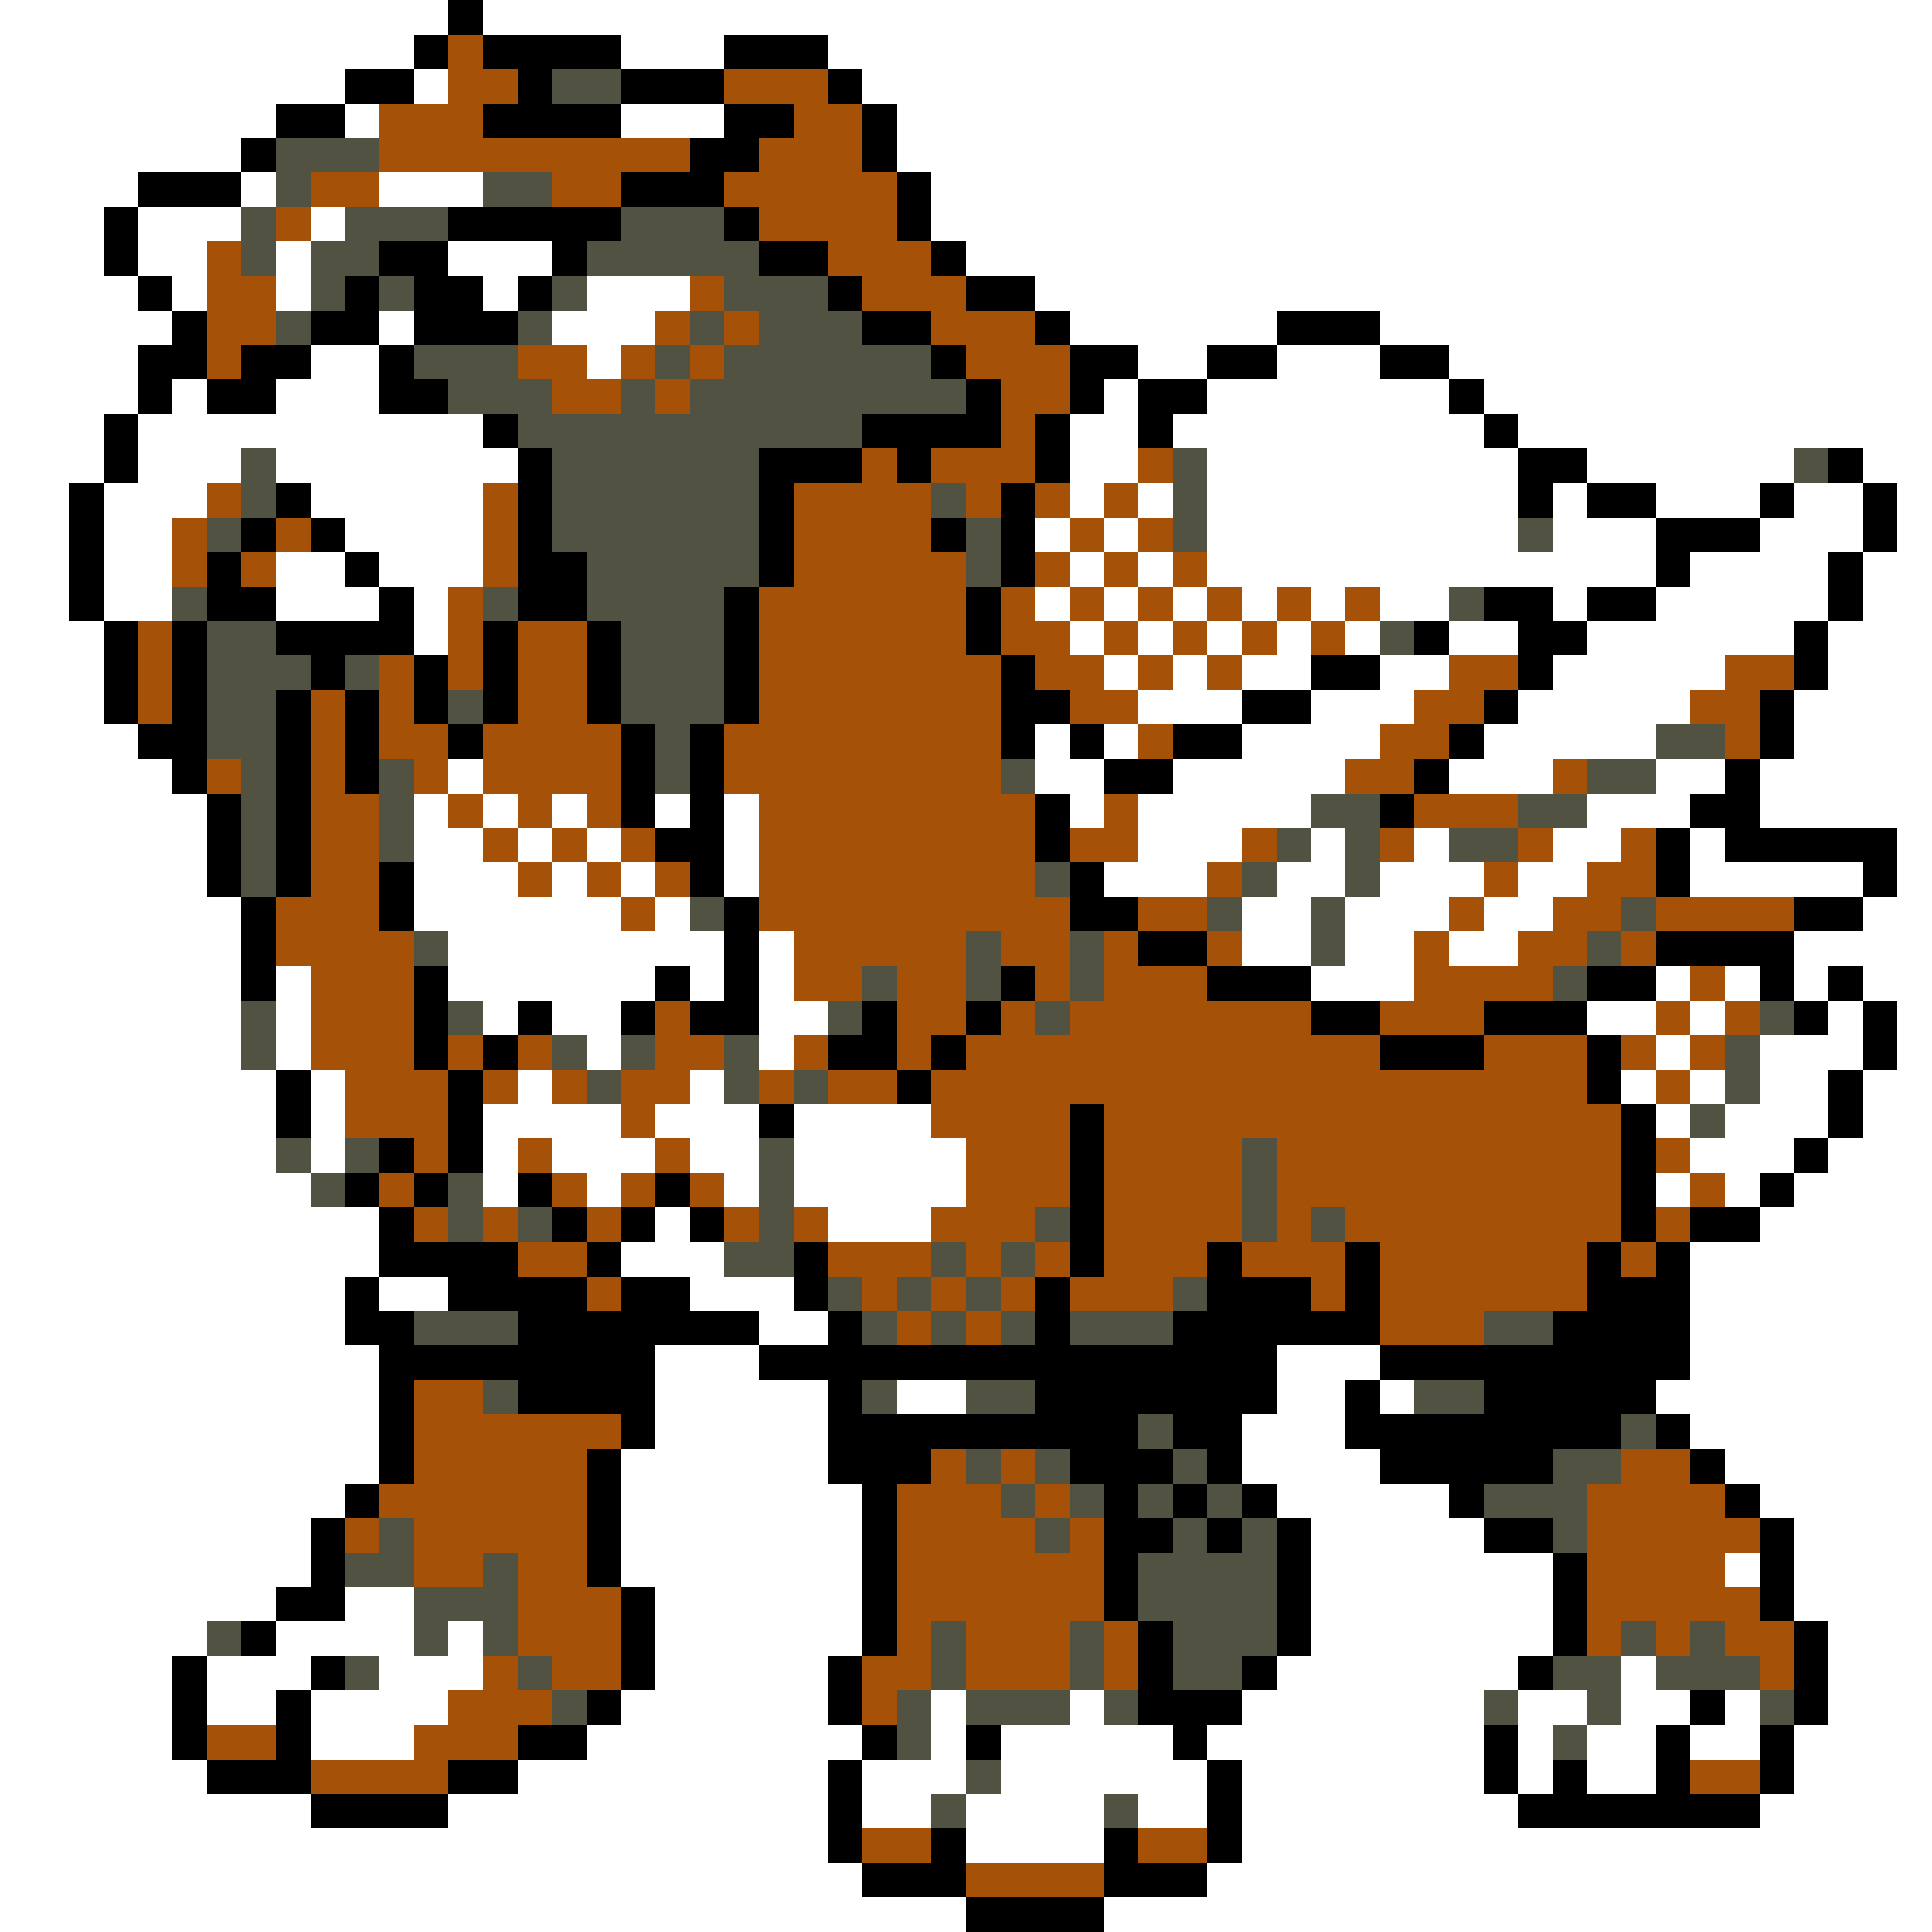 <svg xmlns="http://www.w3.org/2000/svg" viewBox="0 -0.5 56 56" shape-rendering="crispEdges">
<rect x="0" y="-0.5" width="56" height="56" fill="#333333" stroke="none"/>
<path stroke="#ffffff" d="M0 0h13M14 0h42M0 1h12M18 1h3M24 1h32M0 2h10M12 2h1M25 2h31M0 3h8M10 3h1M18 3h3M26 3h30M0 4h7M26 4h30M0 5h4M7 5h1M11 5h3M27 5h29M0 6h3M4 6h3M9 6h1M27 6h29M0 7h3M4 7h2M8 7h1M13 7h3M28 7h28M0 8h4M5 8h1M8 8h1M14 8h1M17 8h3M30 8h26M0 9h5M11 9h1M16 9h3M31 9h6M40 9h16M0 10h4M9 10h2M17 10h1M33 10h2M37 10h3M42 10h14M0 11h4M5 11h1M8 11h3M32 11h1M35 11h7M43 11h13M0 12h3M4 12h10M31 12h2M34 12h9M44 12h12M0 13h3M4 13h3M8 13h7M31 13h2M35 13h9M46 13h6M54 13h2M0 14h2M3 14h3M9 14h5M31 14h1M33 14h1M35 14h9M45 14h1M48 14h3M52 14h2M55 14h1M0 15h2M3 15h2M10 15h4M30 15h1M32 15h1M35 15h9M45 15h3M51 15h3M55 15h1M0 16h2M3 16h2M8 16h2M11 16h3M31 16h1M33 16h1M35 16h13M49 16h4M54 16h2M0 17h2M3 17h2M8 17h3M12 17h1M30 17h1M32 17h1M34 17h1M36 17h1M38 17h1M40 17h2M45 17h1M48 17h5M54 17h2M0 18h3M12 18h1M31 18h1M33 18h1M35 18h1M37 18h1M39 18h1M42 18h2M46 18h6M53 18h3M0 19h3M32 19h1M34 19h1M36 19h2M40 19h2M45 19h5M53 19h3M0 20h3M33 20h3M38 20h3M44 20h5M52 20h4M0 21h4M30 21h1M32 21h1M36 21h4M43 21h5M52 21h4M0 22h5M13 22h1M30 22h2M34 22h5M42 22h3M48 22h2M51 22h5M0 23h6M12 23h1M14 23h1M16 23h1M19 23h1M21 23h1M31 23h1M33 23h5M46 23h3M51 23h5M0 24h6M12 24h2M15 24h1M17 24h1M21 24h1M33 24h3M38 24h1M41 24h1M45 24h2M49 24h1M55 24h1M0 25h6M12 25h3M16 25h1M18 25h1M21 25h1M32 25h3M37 25h2M40 25h3M44 25h2M49 25h5M55 25h1M0 26h7M12 26h6M19 26h1M36 26h2M39 26h3M43 26h2M54 26h2M0 27h7M13 27h8M22 27h1M36 27h2M39 27h2M42 27h2M52 27h4M0 28h7M8 28h1M13 28h6M20 28h1M22 28h1M38 28h3M48 28h1M50 28h1M52 28h1M54 28h2M0 29h7M8 29h1M14 29h1M16 29h2M22 29h2M46 29h2M49 29h1M53 29h1M55 29h1M0 30h7M8 30h1M17 30h1M22 30h1M48 30h1M51 30h3M55 30h1M0 31h8M9 31h1M15 31h1M20 31h1M47 31h1M49 31h1M51 31h2M54 31h2M0 32h8M9 32h1M14 32h4M19 32h3M23 32h4M48 32h1M50 32h3M54 32h2M0 33h8M9 33h1M14 33h1M16 33h3M20 33h2M23 33h5M49 33h3M53 33h3M0 34h9M14 34h1M17 34h1M21 34h1M23 34h5M48 34h1M50 34h1M52 34h4M0 35h11M19 35h1M24 35h3M51 35h5M0 36h11M18 36h3M49 36h7M0 37h10M11 37h2M20 37h3M49 37h7M0 38h10M22 38h2M49 38h7M0 39h11M19 39h3M37 39h3M49 39h7M0 40h11M19 40h5M26 40h2M37 40h2M40 40h1M48 40h8M0 41h11M19 41h5M36 41h3M49 41h7M0 42h11M18 42h6M36 42h4M50 42h6M0 43h10M18 43h7M37 43h5M51 43h5M0 44h9M18 44h7M38 44h5M52 44h4M0 45h9M18 45h7M38 45h7M50 45h1M52 45h4M0 46h8M10 46h2M19 46h6M38 46h7M52 46h4M0 47h6M8 47h4M13 47h1M19 47h6M38 47h7M53 47h3M0 48h5M6 48h3M11 48h3M19 48h5M37 48h7M47 48h1M53 48h3M0 49h5M6 49h2M9 49h4M18 49h6M27 49h1M31 49h1M36 49h7M44 49h2M47 49h2M50 49h1M53 49h3M0 50h5M9 50h3M17 50h8M27 50h1M29 50h5M35 50h8M44 50h1M46 50h2M49 50h2M52 50h4M0 51h6M15 51h9M25 51h3M29 51h6M36 51h7M44 51h1M46 51h2M52 51h4M0 52h9M13 52h11M25 52h2M28 52h4M33 52h2M36 52h8M51 52h5M0 53h24M28 53h4M36 53h20M0 54h25M35 54h21M0 55h28M32 55h24" />
<path stroke="#000000" d="M13 0h1M12 1h1M14 1h4M21 1h3M10 2h2M15 2h1M18 2h3M24 2h1M8 3h2M14 3h4M21 3h2M25 3h1M7 4h1M20 4h2M25 4h1M4 5h3M18 5h3M26 5h1M3 6h1M13 6h5M21 6h1M26 6h1M3 7h1M11 7h2M16 7h1M22 7h2M27 7h1M4 8h1M10 8h1M12 8h2M15 8h1M24 8h1M28 8h2M5 9h1M9 9h2M12 9h3M25 9h2M30 9h1M37 9h3M4 10h2M7 10h2M11 10h1M27 10h1M31 10h2M35 10h2M40 10h2M4 11h1M6 11h2M11 11h2M28 11h1M31 11h1M33 11h2M42 11h1M3 12h1M14 12h1M25 12h4M30 12h1M33 12h1M43 12h1M3 13h1M15 13h1M22 13h3M26 13h1M30 13h1M44 13h2M53 13h1M2 14h1M8 14h1M15 14h1M22 14h1M29 14h1M44 14h1M46 14h2M51 14h1M54 14h1M2 15h1M7 15h1M9 15h1M15 15h1M22 15h1M27 15h1M29 15h1M48 15h3M54 15h1M2 16h1M6 16h1M10 16h1M15 16h2M22 16h1M29 16h1M48 16h1M53 16h1M2 17h1M6 17h2M11 17h1M15 17h2M21 17h1M28 17h1M43 17h2M46 17h2M53 17h1M3 18h1M5 18h1M8 18h4M14 18h1M17 18h1M21 18h1M28 18h1M41 18h1M44 18h2M52 18h1M3 19h1M5 19h1M9 19h1M12 19h1M14 19h1M17 19h1M21 19h1M29 19h1M38 19h2M44 19h1M52 19h1M3 20h1M5 20h1M8 20h1M10 20h1M12 20h1M14 20h1M17 20h1M21 20h1M29 20h2M36 20h2M43 20h1M51 20h1M4 21h2M8 21h1M10 21h1M13 21h1M18 21h1M20 21h1M29 21h1M31 21h1M34 21h2M42 21h1M51 21h1M5 22h1M8 22h1M10 22h1M18 22h1M20 22h1M32 22h2M41 22h1M50 22h1M6 23h1M8 23h1M18 23h1M20 23h1M30 23h1M40 23h1M49 23h2M6 24h1M8 24h1M19 24h2M30 24h1M48 24h1M50 24h5M6 25h1M8 25h1M11 25h1M20 25h1M31 25h1M48 25h1M54 25h1M7 26h1M11 26h1M21 26h1M31 26h2M52 26h2M7 27h1M21 27h1M33 27h2M48 27h4M7 28h1M12 28h1M19 28h1M21 28h1M29 28h1M35 28h3M46 28h2M51 28h1M53 28h1M12 29h1M15 29h1M18 29h1M20 29h2M25 29h1M28 29h1M38 29h2M43 29h3M52 29h1M54 29h1M12 30h1M14 30h1M24 30h2M27 30h1M40 30h3M46 30h1M54 30h1M8 31h1M13 31h1M26 31h1M46 31h1M53 31h1M8 32h1M13 32h1M22 32h1M31 32h1M47 32h1M53 32h1M11 33h1M13 33h1M31 33h1M47 33h1M52 33h1M10 34h1M12 34h1M15 34h1M19 34h1M31 34h1M47 34h1M51 34h1M11 35h1M16 35h1M18 35h1M20 35h1M31 35h1M47 35h1M49 35h2M11 36h4M17 36h1M23 36h1M31 36h1M35 36h1M39 36h1M46 36h1M48 36h1M10 37h1M13 37h4M18 37h2M23 37h1M30 37h1M35 37h3M39 37h1M46 37h3M10 38h2M15 38h7M24 38h1M30 38h1M34 38h6M45 38h4M11 39h8M22 39h15M40 39h9M11 40h1M15 40h4M24 40h1M30 40h7M39 40h1M43 40h5M11 41h1M18 41h1M24 41h9M34 41h2M39 41h8M48 41h1M11 42h1M17 42h1M24 42h3M31 42h3M35 42h1M40 42h5M49 42h1M10 43h1M17 43h1M25 43h1M32 43h1M34 43h1M36 43h1M42 43h1M50 43h1M9 44h1M17 44h1M25 44h1M32 44h2M35 44h1M37 44h1M43 44h2M51 44h1M9 45h1M17 45h1M25 45h1M32 45h1M37 45h1M45 45h1M51 45h1M8 46h2M18 46h1M25 46h1M32 46h1M37 46h1M45 46h1M51 46h1M7 47h1M18 47h1M25 47h1M33 47h1M37 47h1M45 47h1M52 47h1M5 48h1M9 48h1M18 48h1M24 48h1M33 48h1M36 48h1M44 48h1M52 48h1M5 49h1M8 49h1M17 49h1M24 49h1M33 49h3M49 49h1M52 49h1M5 50h1M8 50h1M15 50h2M25 50h1M28 50h1M34 50h1M43 50h1M48 50h1M51 50h1M6 51h3M13 51h2M24 51h1M35 51h1M43 51h1M45 51h1M48 51h1M51 51h1M9 52h4M24 52h1M35 52h1M44 52h7M24 53h1M27 53h1M32 53h1M35 53h1M25 54h3M32 54h3M28 55h4" />
<path stroke="#a55208" d="M13 1h1M13 2h2M21 2h3M11 3h3M23 3h2M11 4h9M22 4h3M9 5h2M16 5h2M21 5h5M8 6h1M22 6h4M6 7h1M24 7h3M6 8h2M20 8h1M25 8h3M6 9h2M19 9h1M21 9h1M27 9h3M6 10h1M15 10h2M18 10h1M20 10h1M28 10h3M16 11h2M19 11h1M29 11h2M29 12h1M25 13h1M27 13h3M33 13h1M6 14h1M14 14h1M23 14h4M28 14h1M30 14h1M32 14h1M5 15h1M8 15h1M14 15h1M23 15h4M31 15h1M33 15h1M5 16h1M7 16h1M14 16h1M23 16h5M30 16h1M32 16h1M34 16h1M13 17h1M22 17h6M29 17h1M31 17h1M33 17h1M35 17h1M37 17h1M39 17h1M4 18h1M13 18h1M15 18h2M22 18h6M29 18h2M32 18h1M34 18h1M36 18h1M38 18h1M4 19h1M11 19h1M13 19h1M15 19h2M22 19h7M30 19h2M33 19h1M35 19h1M42 19h2M50 19h2M4 20h1M9 20h1M11 20h1M15 20h2M22 20h7M31 20h2M41 20h2M49 20h2M9 21h1M11 21h2M14 21h4M21 21h8M33 21h1M40 21h2M50 21h1M6 22h1M9 22h1M12 22h1M14 22h4M21 22h8M39 22h2M45 22h1M9 23h2M13 23h1M15 23h1M17 23h1M22 23h8M32 23h1M41 23h3M9 24h2M14 24h1M16 24h1M18 24h1M22 24h8M31 24h2M36 24h1M40 24h1M44 24h1M47 24h1M9 25h2M15 25h1M17 25h1M19 25h1M22 25h8M35 25h1M43 25h1M46 25h2M8 26h3M18 26h1M22 26h9M33 26h2M42 26h1M45 26h2M48 26h4M8 27h4M23 27h5M29 27h2M32 27h1M35 27h1M41 27h1M44 27h2M47 27h1M9 28h3M23 28h2M26 28h2M30 28h1M32 28h3M41 28h4M49 28h1M9 29h3M19 29h1M26 29h2M29 29h1M31 29h7M40 29h3M48 29h1M50 29h1M9 30h3M13 30h1M15 30h1M19 30h2M23 30h1M26 30h1M28 30h12M43 30h3M47 30h1M49 30h1M10 31h3M14 31h1M16 31h1M18 31h2M22 31h1M24 31h2M27 31h19M48 31h1M10 32h3M18 32h1M27 32h4M32 32h15M12 33h1M15 33h1M19 33h1M28 33h3M32 33h4M37 33h10M48 33h1M11 34h1M16 34h1M18 34h1M20 34h1M28 34h3M32 34h4M37 34h10M49 34h1M12 35h1M14 35h1M17 35h1M21 35h1M23 35h1M27 35h3M32 35h4M37 35h1M39 35h8M48 35h1M15 36h2M24 36h3M28 36h1M30 36h1M32 36h3M36 36h3M40 36h6M47 36h1M17 37h1M25 37h1M27 37h1M29 37h1M31 37h3M38 37h1M40 37h6M26 38h1M28 38h1M40 38h3M12 40h2M12 41h6M12 42h5M27 42h1M29 42h1M47 42h2M11 43h6M26 43h3M30 43h1M46 43h4M10 44h1M12 44h5M26 44h4M31 44h1M46 44h5M12 45h2M15 45h2M26 45h6M46 45h4M15 46h3M26 46h6M46 46h5M15 47h3M26 47h1M28 47h3M32 47h1M46 47h1M48 47h1M50 47h2M14 48h1M16 48h2M25 48h2M28 48h3M32 48h1M51 48h1M13 49h3M25 49h1M6 50h2M12 50h3M9 51h4M49 51h2M25 53h2M33 53h2M28 54h4" />
<path stroke="#525242" d="M16 2h2M8 4h3M8 5h1M14 5h2M7 6h1M10 6h3M18 6h3M7 7h1M9 7h2M17 7h5M9 8h1M11 8h1M16 8h1M21 8h3M8 9h1M15 9h1M20 9h1M22 9h3M12 10h3M19 10h1M21 10h6M13 11h3M18 11h1M20 11h8M15 12h10M7 13h1M16 13h6M34 13h1M52 13h1M7 14h1M16 14h6M27 14h1M34 14h1M6 15h1M16 15h6M28 15h1M34 15h1M44 15h1M17 16h5M28 16h1M5 17h1M14 17h1M17 17h4M42 17h1M6 18h2M18 18h3M40 18h1M6 19h3M10 19h1M18 19h3M6 20h2M13 20h1M18 20h3M6 21h2M19 21h1M48 21h2M7 22h1M11 22h1M19 22h1M29 22h1M46 22h2M7 23h1M11 23h1M38 23h2M44 23h2M7 24h1M11 24h1M37 24h1M39 24h1M42 24h2M7 25h1M30 25h1M36 25h1M39 25h1M20 26h1M35 26h1M38 26h1M47 26h1M12 27h1M28 27h1M31 27h1M38 27h1M46 27h1M25 28h1M28 28h1M31 28h1M45 28h1M7 29h1M13 29h1M24 29h1M30 29h1M51 29h1M7 30h1M16 30h1M18 30h1M21 30h1M50 30h1M17 31h1M21 31h1M23 31h1M50 31h1M49 32h1M8 33h1M10 33h1M22 33h1M36 33h1M9 34h1M13 34h1M22 34h1M36 34h1M13 35h1M15 35h1M22 35h1M30 35h1M36 35h1M38 35h1M21 36h2M27 36h1M29 36h1M24 37h1M26 37h1M28 37h1M34 37h1M12 38h3M25 38h1M27 38h1M29 38h1M31 38h3M43 38h2M14 40h1M25 40h1M28 40h2M41 40h2M33 41h1M47 41h1M28 42h1M30 42h1M34 42h1M45 42h2M29 43h1M31 43h1M33 43h1M35 43h1M43 43h3M11 44h1M30 44h1M34 44h1M36 44h1M45 44h1M10 45h2M14 45h1M33 45h4M12 46h3M33 46h4M6 47h1M12 47h1M14 47h1M27 47h1M31 47h1M34 47h3M47 47h1M49 47h1M10 48h1M15 48h1M27 48h1M31 48h1M34 48h2M45 48h2M48 48h3M16 49h1M26 49h1M28 49h3M32 49h1M43 49h1M46 49h1M51 49h1M26 50h1M45 50h1M28 51h1M27 52h1M32 52h1" />
</svg>